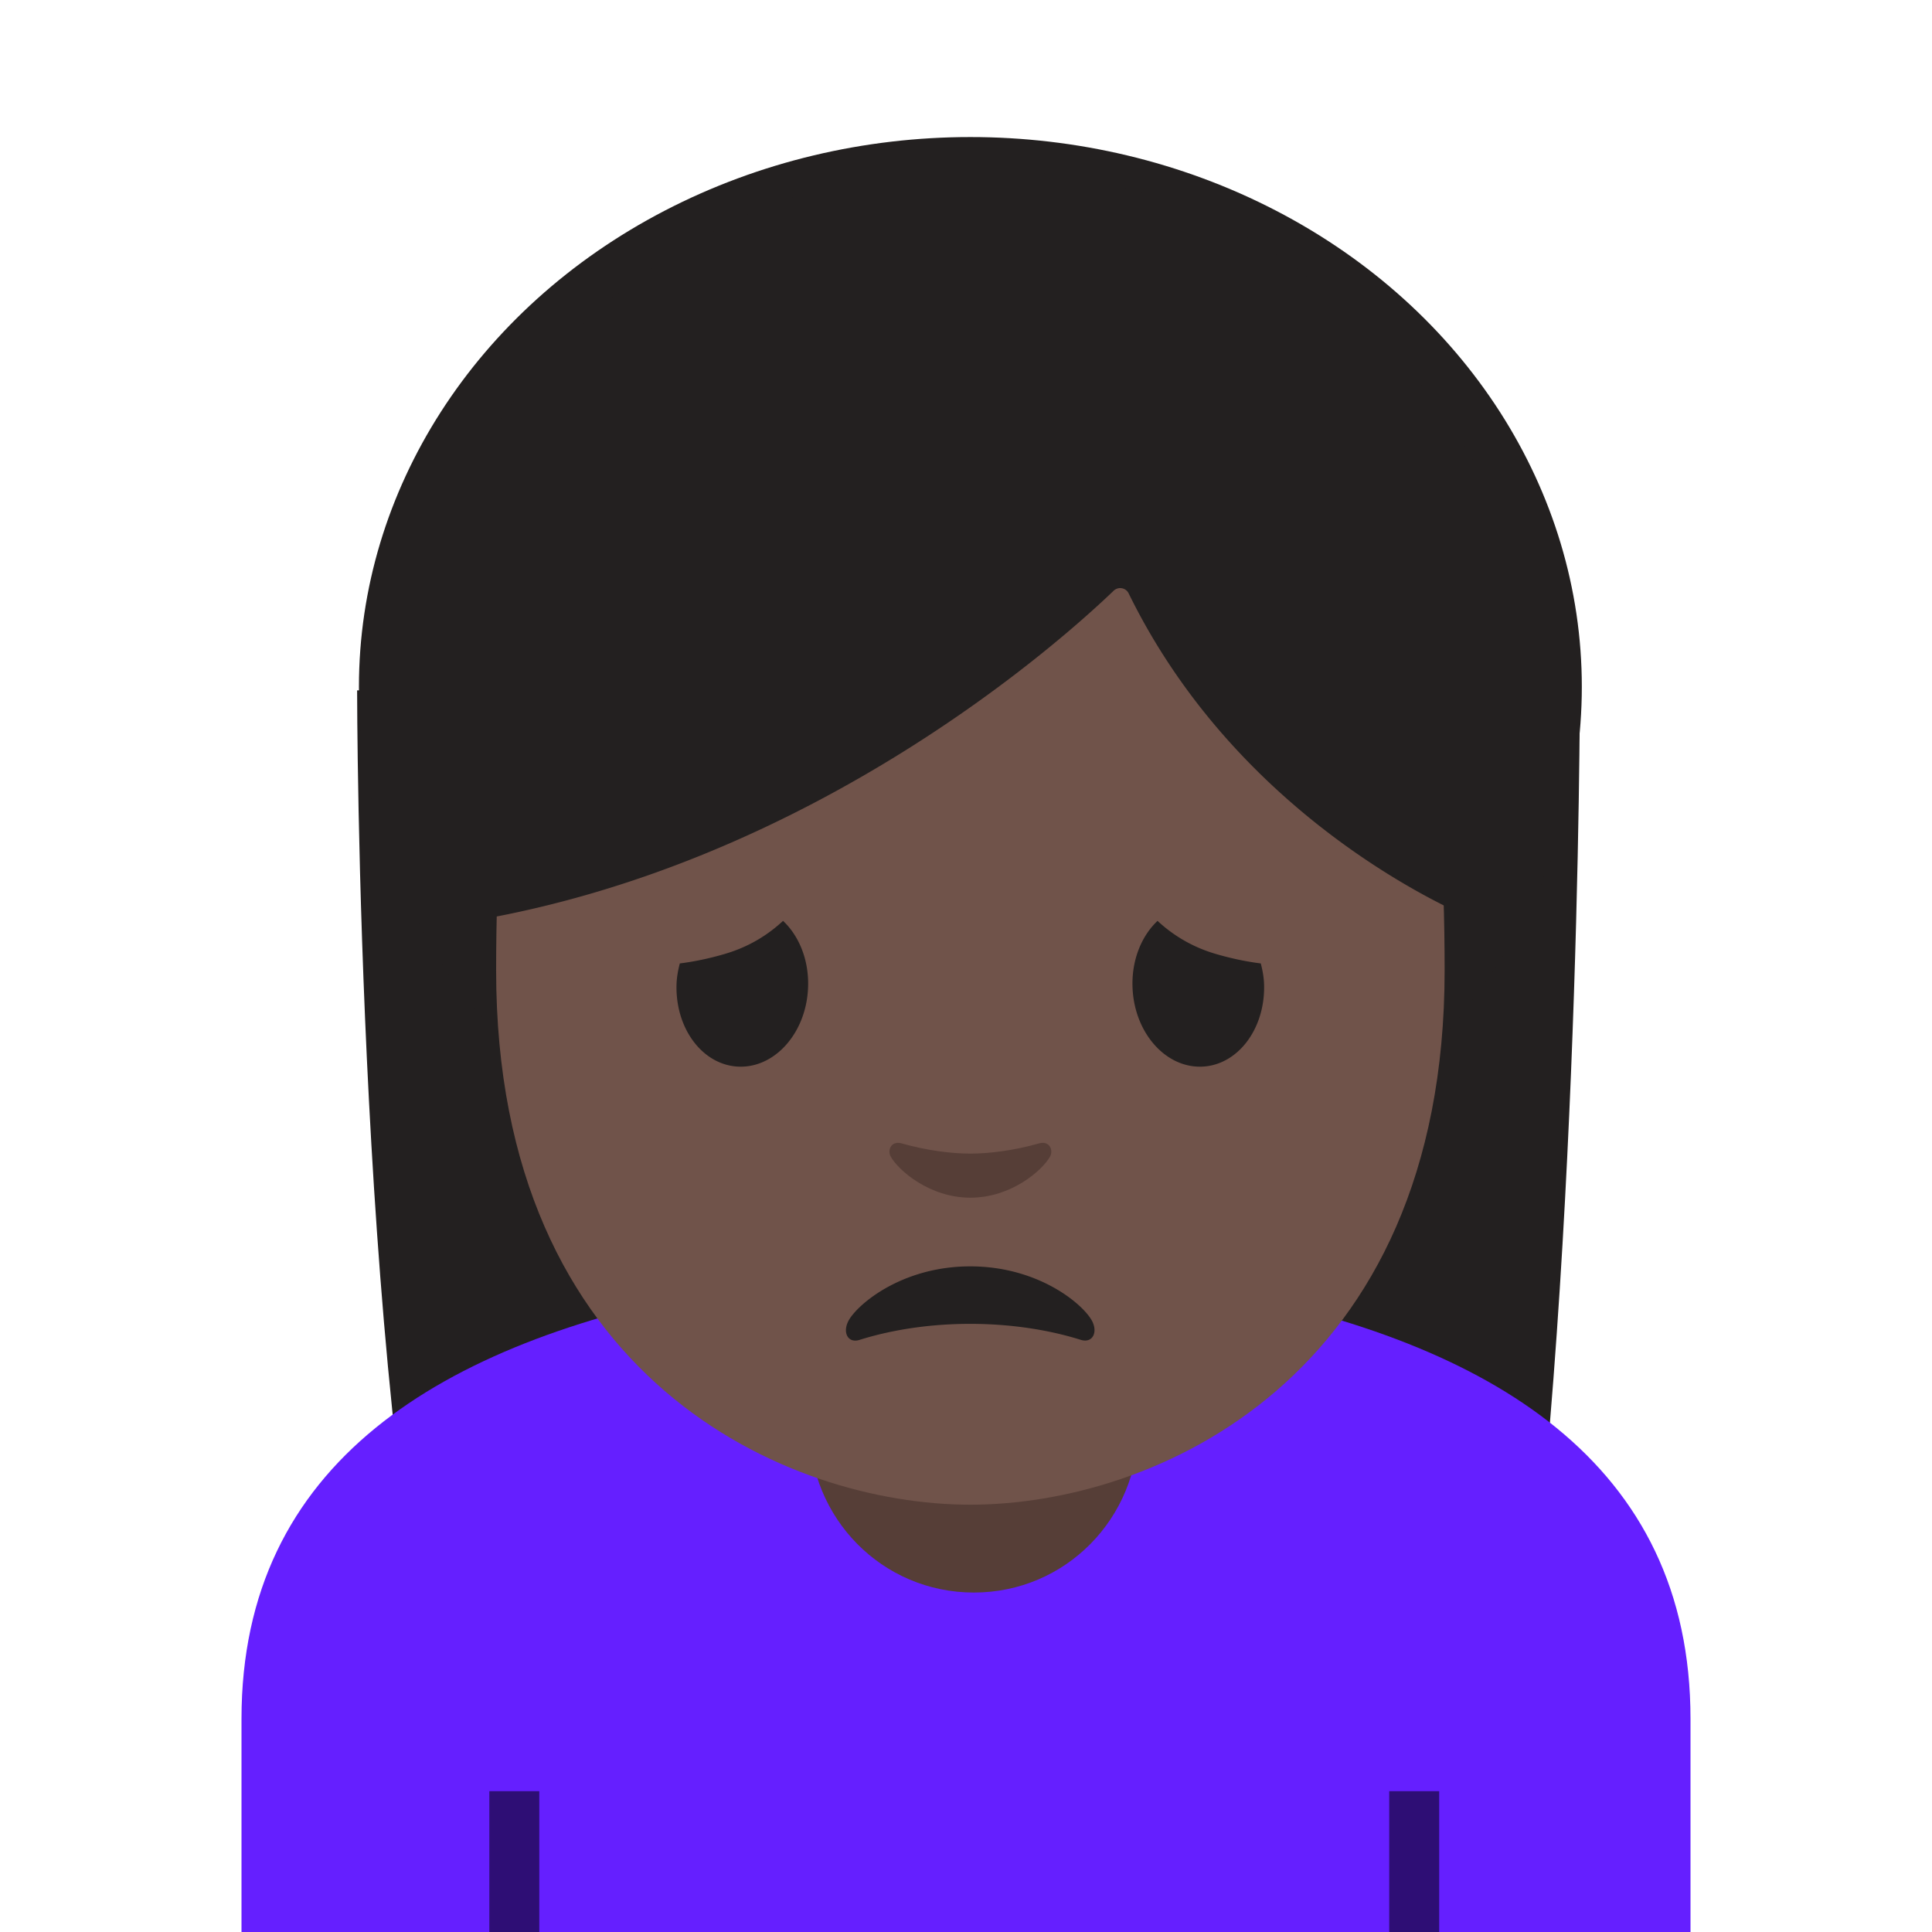 <svg xmlns="http://www.w3.org/2000/svg" xmlns:xlink="http://www.w3.org/1999/xlink" viewBox="0 0 128 128"><defs><path id="a" d="M0 .21h128v128H0z"/></defs><clipPath id="b"><use overflow="visible" xlink:href="#a"/></clipPath><g clip-path="url(#b)"><path fill="#444" d="M53.54 65.4c0 2.91-1.95 5.27-4.36 5.27s-4.37-2.36-4.37-5.27c0-2.92 1.96-5.27 4.37-5.27 2.41-.01 4.36 2.35 4.36 5.27m21.49 0c0 2.91 1.95 5.27 4.37 5.27 2.41 0 4.36-2.36 4.36-5.27 0-2.92-1.96-5.27-4.36-5.27-2.42-.01-4.37 2.35-4.37 5.27"/><path fill="#232020" d="M23.66 45.74s0 48.72 6.28 71.38c3.1 11.17 6.95 18.2 16.22 11.24l35.93-.36c9.25 7.06 15.88.29 17.87-11.17 4.71-27.07 4.71-71.09 4.71-71.09H23.66z"/><ellipse cx="64.29" cy="45.5" fill="#232020" rx="40.51" ry="36.42"/><path fill="#651fff" d="M80.74 85.51c-5.7-1.08-27.77-1.08-33.47 0C29.22 88.94 16 96.9 16 113.88v57.83l48 .01 48-.01v-57.83c0-16.98-13.22-24.94-31.26-28.37z"/><path d="M92.04 118.67h3.31V128h-3.31zm-59.62 0h3.31V128h-3.31z" opacity=".54"/><path fill="#563e37" d="M64.52 105.51c-6.08 0-10.9-4.93-10.9-11.01V85h21.8v9.5c0 6.08-4.82 11.01-10.9 11.01z"/><path fill="#70534a" d="M64.29 17.86c-24.91 0-31.42 19.31-31.42 46.43s19.32 35.4 31.42 35.4c12.1 0 31.42-8.27 31.42-35.4s-6.52-46.43-31.42-46.43z"/><path fill="#232020" d="M73.79 39.13C70.48 42.31 54.03 57.14 31.37 61V30.62s9.78-19.41 33.26-19.41 33.26 19.9 33.26 19.9v29.9s-15.38-5.9-23.11-21.69a.625.625 0 0 0-.99-.19zM56.95 88.77c4.63-1.45 10.27-1.38 14.66 0 .8.25 1.2-.57.65-1.41-.78-1.19-3.67-3.46-7.98-3.46s-7.2 2.28-7.98 3.46c-.55.85-.15 1.67.65 1.41z"/><path fill="#563e37" d="M68.85 75.75c-1.61.46-3.27.68-4.56.68-1.29 0-2.96-.22-4.56-.68-.69-.19-.96.46-.71.89.51.9 2.56 2.71 5.27 2.71 2.71 0 4.76-1.81 5.27-2.71.25-.43-.02-1.08-.71-.89z"/><path fill="#232020" d="M44.82 65.28c.01-.51.1-.99.22-1.45.94-.12 1.94-.32 3.05-.65 1.63-.49 2.85-1.3 3.79-2.17 1.04.98 1.7 2.54 1.66 4.3-.06 2.97-2.07 5.37-4.48 5.36-2.41-.01-4.3-2.42-4.24-5.39zm38.93 0c-.01-.51-.1-.99-.22-1.45-.94-.12-1.94-.32-3.05-.65a9.533 9.533 0 0 1-3.79-2.17c-1.04.98-1.7 2.54-1.66 4.3.06 2.97 2.07 5.37 4.48 5.36 2.41-.01 4.3-2.42 4.24-5.39z"/></g><path fill="#563e37" d="M135.77 67.83h13.5v13.5h-13.5z"/><path fill="#70534a" d="M135.77 51h13.5v13.5h-13.5z"/></svg>